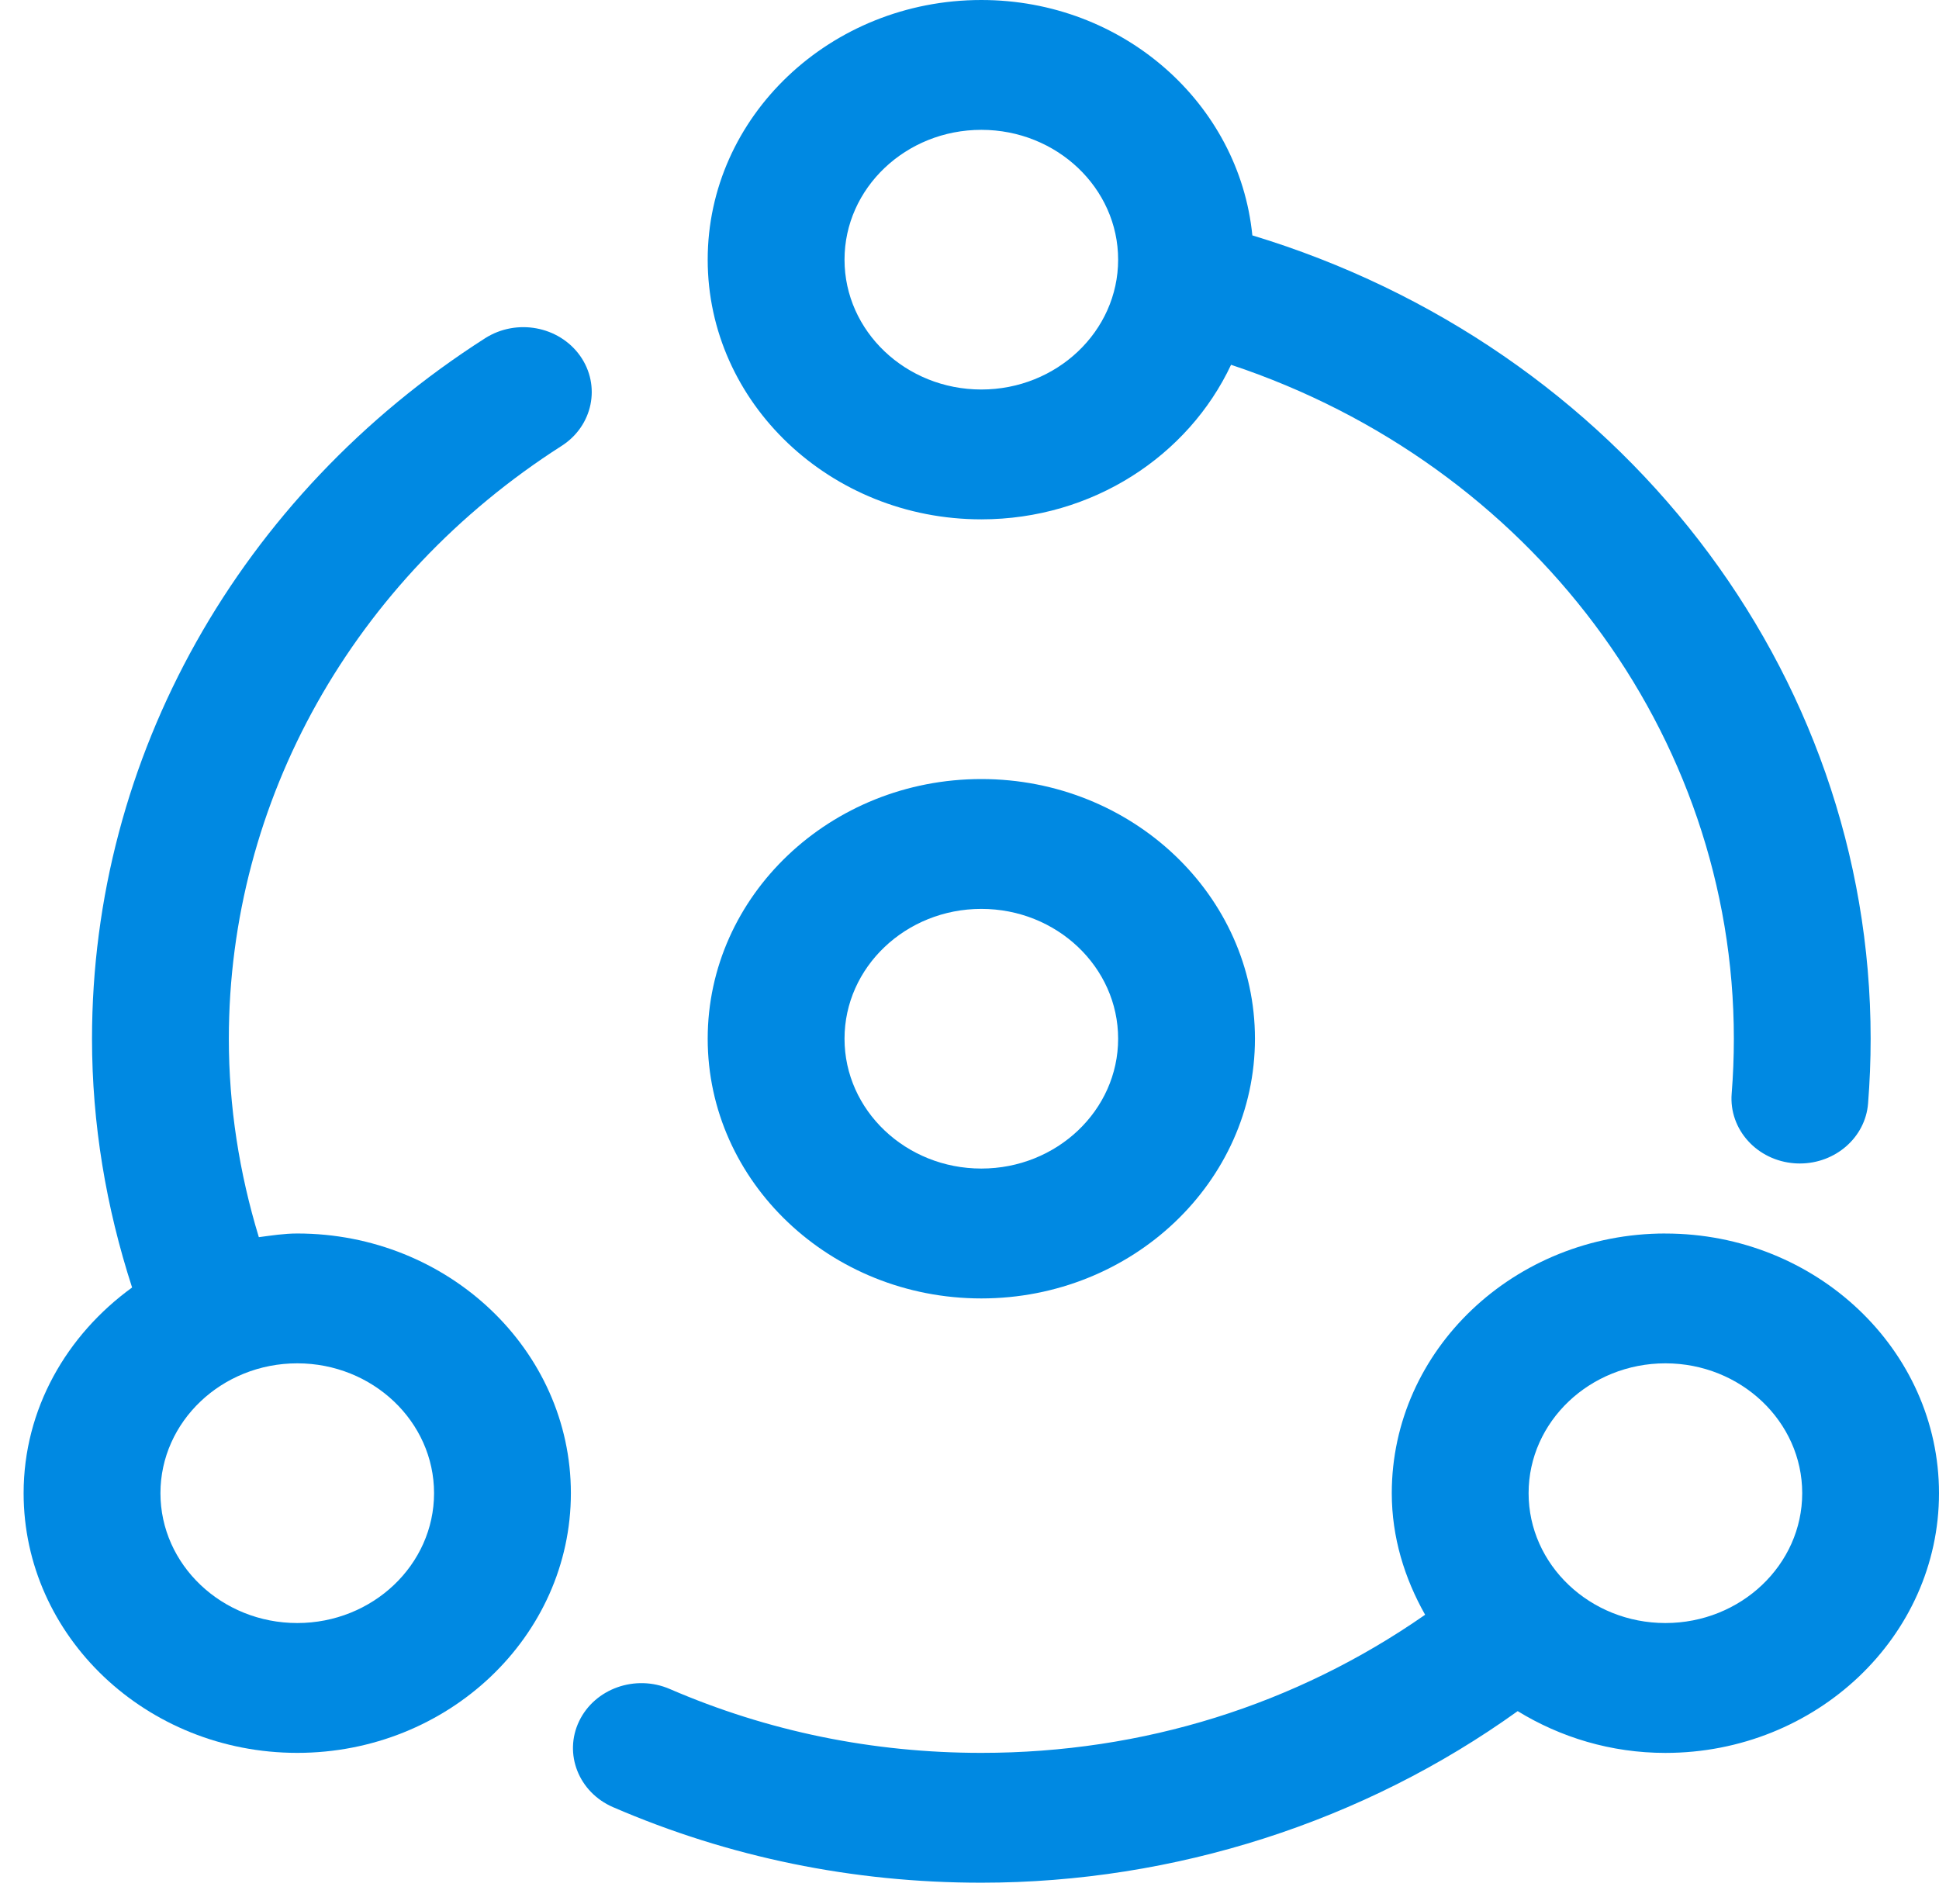 <svg width="55" height="54" viewBox="0 0 55 54" fill="none" xmlns="http://www.w3.org/2000/svg">
<path d="M27.836 14.732C30.995 14.732 33.709 12.926 34.919 10.348C43.402 13.169 49.181 20.798 49.181 29.465C49.181 29.989 49.16 30.51 49.119 31.024C49.039 32.038 49.839 32.923 50.907 32.999C50.957 33.003 51.006 33.004 51.054 33.004C52.06 33.004 52.911 32.268 52.988 31.302C53.036 30.696 53.061 30.084 53.061 29.465C53.061 18.997 45.914 9.825 35.523 6.677C35.151 2.943 31.867 0 27.836 0C23.556 0 20.074 3.304 20.074 7.366C20.074 11.428 23.556 14.732 27.836 14.732ZM27.836 3.683C29.975 3.683 31.716 5.335 31.716 7.366C31.716 9.397 29.975 11.049 27.836 11.049C25.696 11.049 23.955 9.397 23.955 7.366C23.955 5.335 25.696 3.683 27.836 3.683Z" fill="#0089E2"/>
<path d="M47.24 34.99C42.96 34.99 39.478 38.295 39.478 42.356C39.478 43.609 39.84 44.771 40.424 45.805C36.755 48.361 32.429 49.723 27.836 49.723C24.754 49.723 21.781 49.114 18.998 47.911C18.024 47.49 16.872 47.897 16.427 48.824C15.983 49.75 16.414 50.841 17.389 51.263C20.68 52.685 24.193 53.406 27.834 53.406C33.322 53.406 38.69 51.671 43.049 48.539C44.26 49.281 45.693 49.724 47.239 49.724C51.518 49.724 55 46.419 55 42.358C55 38.296 51.518 34.991 47.239 34.991L47.24 34.99ZM47.24 46.04C45.1 46.04 43.359 44.387 43.359 42.356C43.359 40.326 45.1 38.673 47.24 38.673C49.379 38.673 51.12 40.326 51.12 42.356C51.12 44.387 49.379 46.04 47.24 46.04Z" fill="#0089E2"/>
<path d="M8.432 34.99C8.059 34.99 7.702 35.047 7.342 35.094C6.787 33.272 6.491 31.386 6.491 29.466C6.491 22.714 10.02 16.427 15.928 12.65C16.817 12.082 17.052 10.938 16.455 10.094C15.855 9.25 14.652 9.027 13.761 9.594C6.779 14.057 2.61 21.485 2.61 29.465C2.61 31.877 3.007 34.241 3.747 36.522C1.89 37.868 0.67 39.971 0.67 42.356C0.67 46.418 4.152 49.723 8.432 49.723C12.711 49.723 16.193 46.418 16.193 42.356C16.193 38.295 12.711 34.99 8.432 34.99ZM8.432 46.04C6.292 46.04 4.551 44.387 4.551 42.356C4.551 40.326 6.292 38.673 8.432 38.673C10.571 38.673 12.312 40.326 12.312 42.356C12.312 44.387 10.571 46.04 8.432 46.04Z" fill="#0089E2"/>
<path d="M27.836 36.832C23.556 36.832 20.074 33.527 20.074 29.465C20.074 25.404 23.556 22.099 27.836 22.099C32.115 22.099 35.597 25.404 35.597 29.465C35.597 33.527 32.115 36.832 27.836 36.832ZM27.836 25.782C25.696 25.782 23.955 27.434 23.955 29.465C23.955 31.496 25.696 33.148 27.836 33.148C29.975 33.148 31.716 31.496 31.716 29.465C31.716 27.434 29.975 25.782 27.836 25.782Z" fill="#0089E2"/>
</svg>
